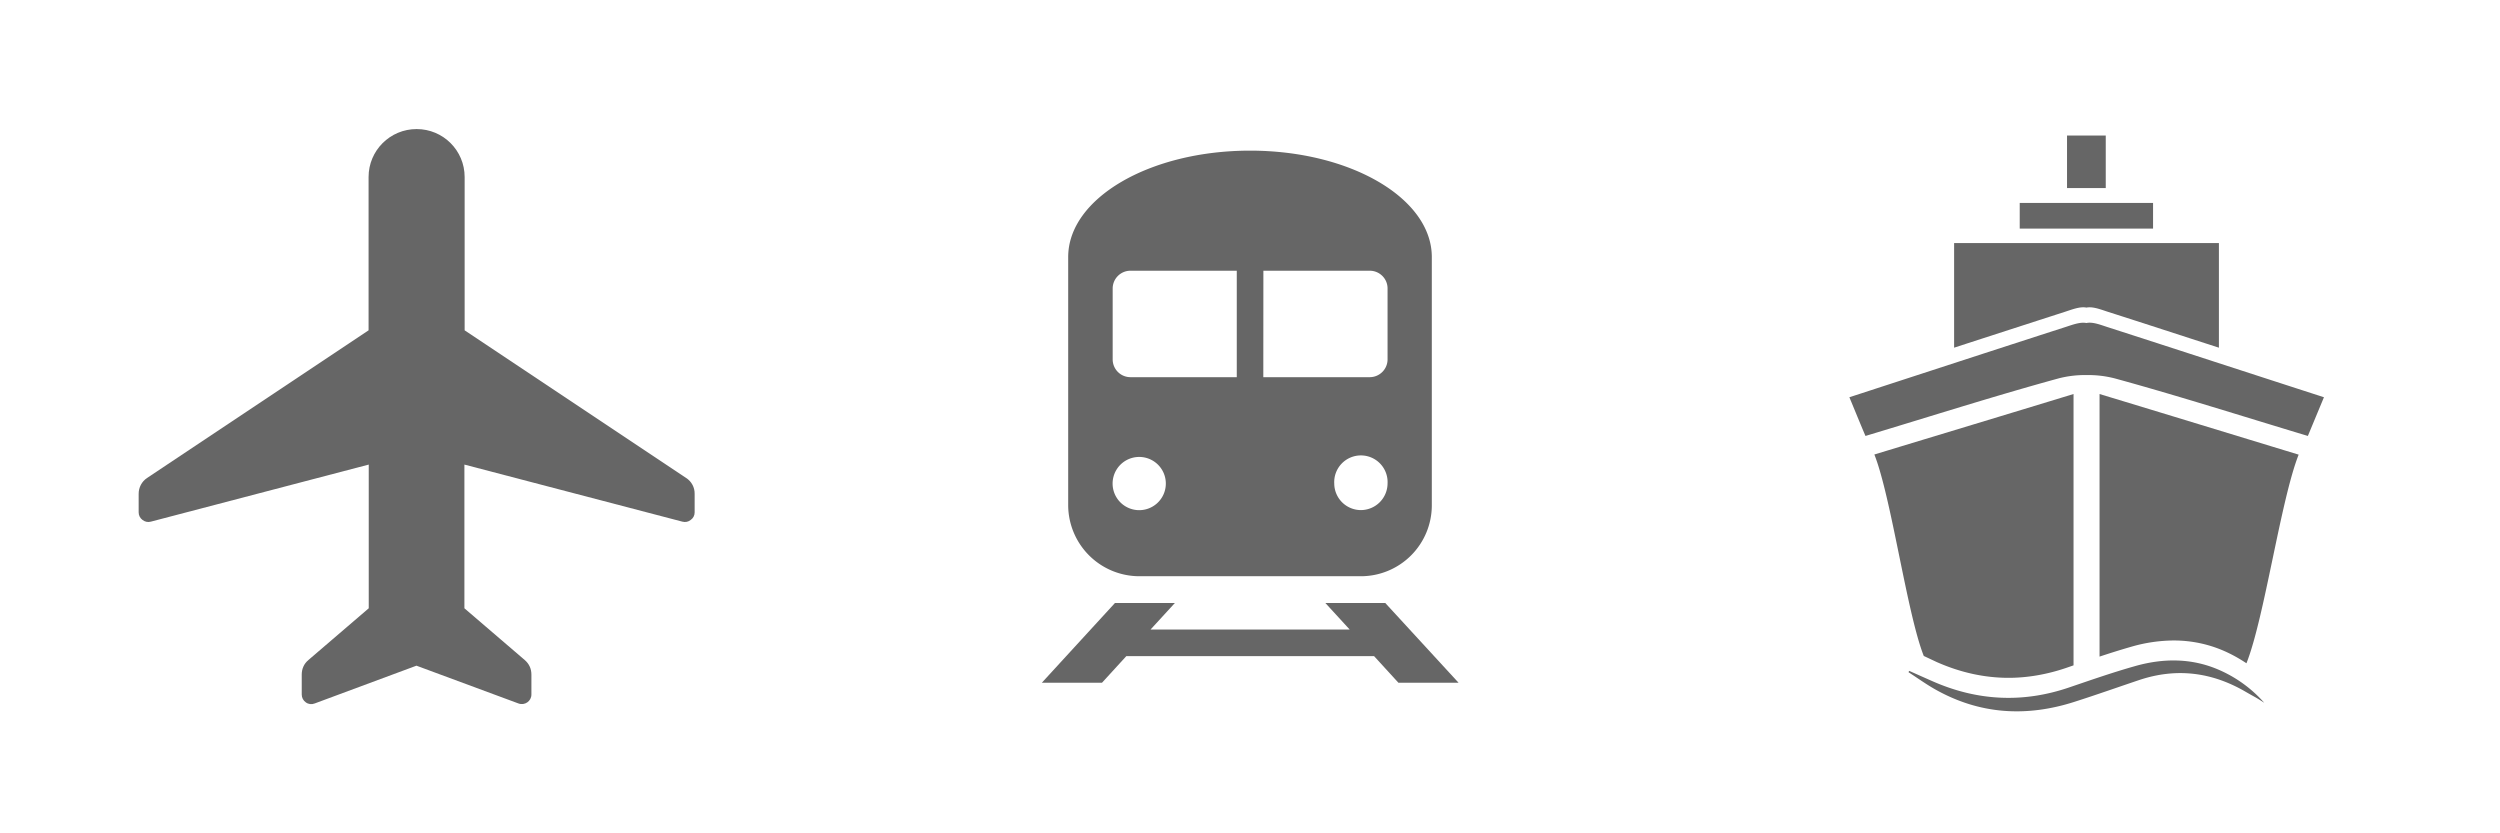 <?xml version="1.0" encoding="UTF-8" standalone="no"?>
<!-- Created with Inkscape (http://www.inkscape.org/) -->

<svg
   xmlns:dc="http://purl.org/dc/elements/1.1/"
   xmlns:cc="http://creativecommons.org/ns#"
   xmlns:rdf="http://www.w3.org/1999/02/22-rdf-syntax-ns#"
   xmlns:svg="http://www.w3.org/2000/svg"
   xmlns="http://www.w3.org/2000/svg"
   xmlns:sodipodi="http://sodipodi.sourceforge.net/DTD/sodipodi-0.dtd"
   xmlns:inkscape="http://www.inkscape.org/namespaces/inkscape"
   width="120"
   height="40"
   viewBox="0 0 31.75 10.583"
   version="1.1"
   id="svg8"
   inkscape:version="0.92.4 (5da689c313, 2019-01-14)"
   sodipodi:docname="icons.svg">
  <defs
     id="defs2" />
  <sodipodi:namedview
     id="base"
     pagecolor="#ffffff"
     bordercolor="#666666"
     borderopacity="1.0"
     inkscape:pageopacity="0.0"
     inkscape:pageshadow="2"
     inkscape:zoom="2.8"
     inkscape:cx="45.607658"
     inkscape:cy="23.641523"
     inkscape:document-units="mm"
     inkscape:current-layer="layer1"
     showgrid="true"
     units="px"
     showguides="true"
     inkscape:guide-bbox="true"
     inkscape:window-width="1920"
     inkscape:window-height="1017"
     inkscape:window-x="-8"
     inkscape:window-y="-8"
     inkscape:window-maximized="1">
    <sodipodi:guide
       position="10.583,5.292"
       orientation="1,0"
       id="guide821"
       inkscape:locked="false" />
    <inkscape:grid
       type="xygrid"
       id="grid823" />
    <sodipodi:guide
       position="21.167,9.26"
       orientation="1,0"
       id="guide4531"
       inkscape:locked="false" />
    <sodipodi:guide
       position="15.875,9.26"
       orientation="0,1"
       id="guide4539"
       inkscape:locked="false" />
    <sodipodi:guide
       position="25.135,1.323"
       orientation="0,1"
       id="guide4541"
       inkscape:locked="false" />
  </sodipodi:namedview>
  <g
     inkscape:label="Livello 1"
     inkscape:groupmode="layer"
     id="layer1"
     transform="translate(0,-286.417)">
    <path
       inkscape:connector-curvature="0"
       style="fill:#666666;stroke-width:0.265"
       d="m 3.996,295.351 c -0.037,0.015 -0.079,0.01 -0.112,-0.014 -0.033,-0.023 -0.052,-0.06 -0.052,-0.1 v -0.253 c 0,-0.074 0.029,-0.138 0.085,-0.185 l 0.766,-0.657 v -1.825 l -2.768,0.725 c -0.036,0.01 -0.075,0.002 -0.105,-0.022 -0.031,-0.022 -0.049,-0.058 -0.049,-0.096 v -0.234 c -8.371e-4,-0.081 0.039,-0.158 0.107,-0.203 l 2.813,-1.875 v -1.947 c 3.2e-6,-0.337 0.273,-0.609 0.61,-0.609 0.337,-2.9e-4 0.61,0.272 0.61,0.609 v 1.947 l 2.813,1.875 c 0.069,0.044 0.11,0.121 0.108,0.203 v 0.234 c 5.119e-4,0.038 -0.018,0.074 -0.05,0.096 -0.029,0.024 -0.068,0.032 -0.105,0.022 l -2.769,-0.725 v 1.825 l 0.766,0.657 c 0.056,0.048 0.085,0.111 0.085,0.185 v 0.253 c -3.94e-5,0.085 -0.084,0.143 -0.164,0.114 l -1.296,-0.48 z"
       id="path266"
       sodipodi:nodetypes="cccscccccccccccccccccccccscccc" />
    <path
       inkscape:connector-curvature="0"
       style="fill:#666666;stroke-width:0.269"
       d="m 14.468,293.735 h 2.815 a 0.901,0.901 0 0 0 0.901,-0.901 v -3.153 c 0,-0.746 -1.034,-1.351 -2.308,-1.351 -1.275,0 -2.31,0.605 -2.31,1.351 v 3.153 a 0.905,0.905 0 0 0 0.902,0.901 z m 2.815,-0.84 a 0.339,0.339 0 0 1 -0.338,-0.337 0.339,0.339 0 1 1 0.677,0 0.34,0.34 0 0 1 -0.339,0.337 z m -1.238,-3.04 h 1.35 c 0.126,0 0.227,0.101 0.227,0.225 v 0.901 c 0,0.124 -0.101,0.226 -0.227,0.226 H 16.044 Z m -1.914,0.225 a 0.226,0.226 0 0 1 0.225,-0.225 h 1.351 v 1.352 h -1.351 a 0.226,0.226 0 0 1 -0.225,-0.226 z m 0.337,2.14 a 0.338,0.338 0 1 1 0,0.676 0.338,0.338 0 0 1 0,-0.676 z m 3.125,1.855 h -0.761 l 0.309,0.337 h -2.529 l 0.309,-0.337 h -0.761 l -0.929,1.013 h 0.764 l 0.309,-0.338 h 3.147 l 0.309,0.338 h 0.764 z"
       id="path284" />
    <g
       transform="matrix(0.265,0,0,0.265,-0.076,236.64)"
       style="fill:#666666"
       id="g274">
      <path
         inkscape:connector-curvature="0"
         d="m 108.8,221.518 a 6.181,6.181 0 0 0 -2.184,-1.584 c -1.319,-0.57 -2.682,-0.553 -4.021,-0.17 -1.051,0.297 -2.085,0.657 -3.121,1.01 -2.237,0.771 -4.432,0.658 -6.59,-0.297 -0.366,-0.162 -0.732,-0.324 -1.097,-0.488 -0.021,0.021 -0.023,0.037 -0.035,0.064 0.417,0.27 0.824,0.563 1.255,0.809 2.144,1.218 4.395,1.353 6.716,0.604 1.049,-0.335 2.087,-0.704 3.134,-1.055 1.748,-0.569 3.414,-0.36 5.001,0.551 0.16,0.093 0.323,0.185 0.481,0.272 0.156,0.086 0.307,0.186 0.461,0.284 z"
         id="path268"
         style="fill:#666666" />
      <path
         inkscape:connector-curvature="0"
         d="m 102.444,218.827 a 7.45,7.45 0 0 1 2.019,-0.295 c 0.829,0 1.63,0.165 2.383,0.489 0.387,0.168 0.753,0.371 1.101,0.604 0.862,-2.171 1.646,-7.837 2.502,-9.999 -3.271,-0.996 -6.348,-1.938 -9.542,-2.905 v 12.584 a 38.33,38.33 0 0 1 1.537,-0.478 z m -9.335,0.741 c 1.131,0.5 2.284,0.754 3.437,0.754 0.897,0 1.835,-0.16 2.76,-0.475 l 0.354,-0.123 V 206.72 c -3.188,0.975 -6.271,1.903 -9.545,2.899 0.814,2.06 1.563,7.621 2.368,9.655 z m 6.131,-16.785 c 0.333,-0.107 0.729,-0.268 1.037,-0.204 0.313,-0.063 0.704,0.097 1.037,0.204 1.771,0.566 3.521,1.138 5.313,1.717 v -5.014 h -12.69 v 5.014 c 1.781,-0.579 3.541,-1.148 5.303,-1.717 z"
         id="path270-4"
         style="fill:#666666" />
      <path
         inkscape:connector-curvature="0"
         d="m 101.313,203.521 c -0.333,-0.105 -0.728,-0.271 -1.037,-0.203 -0.309,-0.063 -0.704,0.098 -1.037,0.203 -3.394,1.094 -6.773,2.199 -10.322,3.354 0.263,0.632 0.479,1.168 0.771,1.855 3.155,-0.949 6.188,-1.918 9.253,-2.758 a 5.06,5.06 0 0 1 1.345,-0.16 5.1,5.1 0 0 1 1.351,0.16 c 3.063,0.84 6.099,1.809 9.253,2.758 l 0.771,-1.855 c -3.566,-1.152 -6.955,-2.26 -10.348,-3.354 z m -4.232,-5.957 h 6.39 v 1.229 h -6.39 z m 2.267,-3.23 h 1.856 v 2.516 h -1.856 z"
         id="path272"
         style="fill:#666666" />
    </g>
  </g>
</svg>
